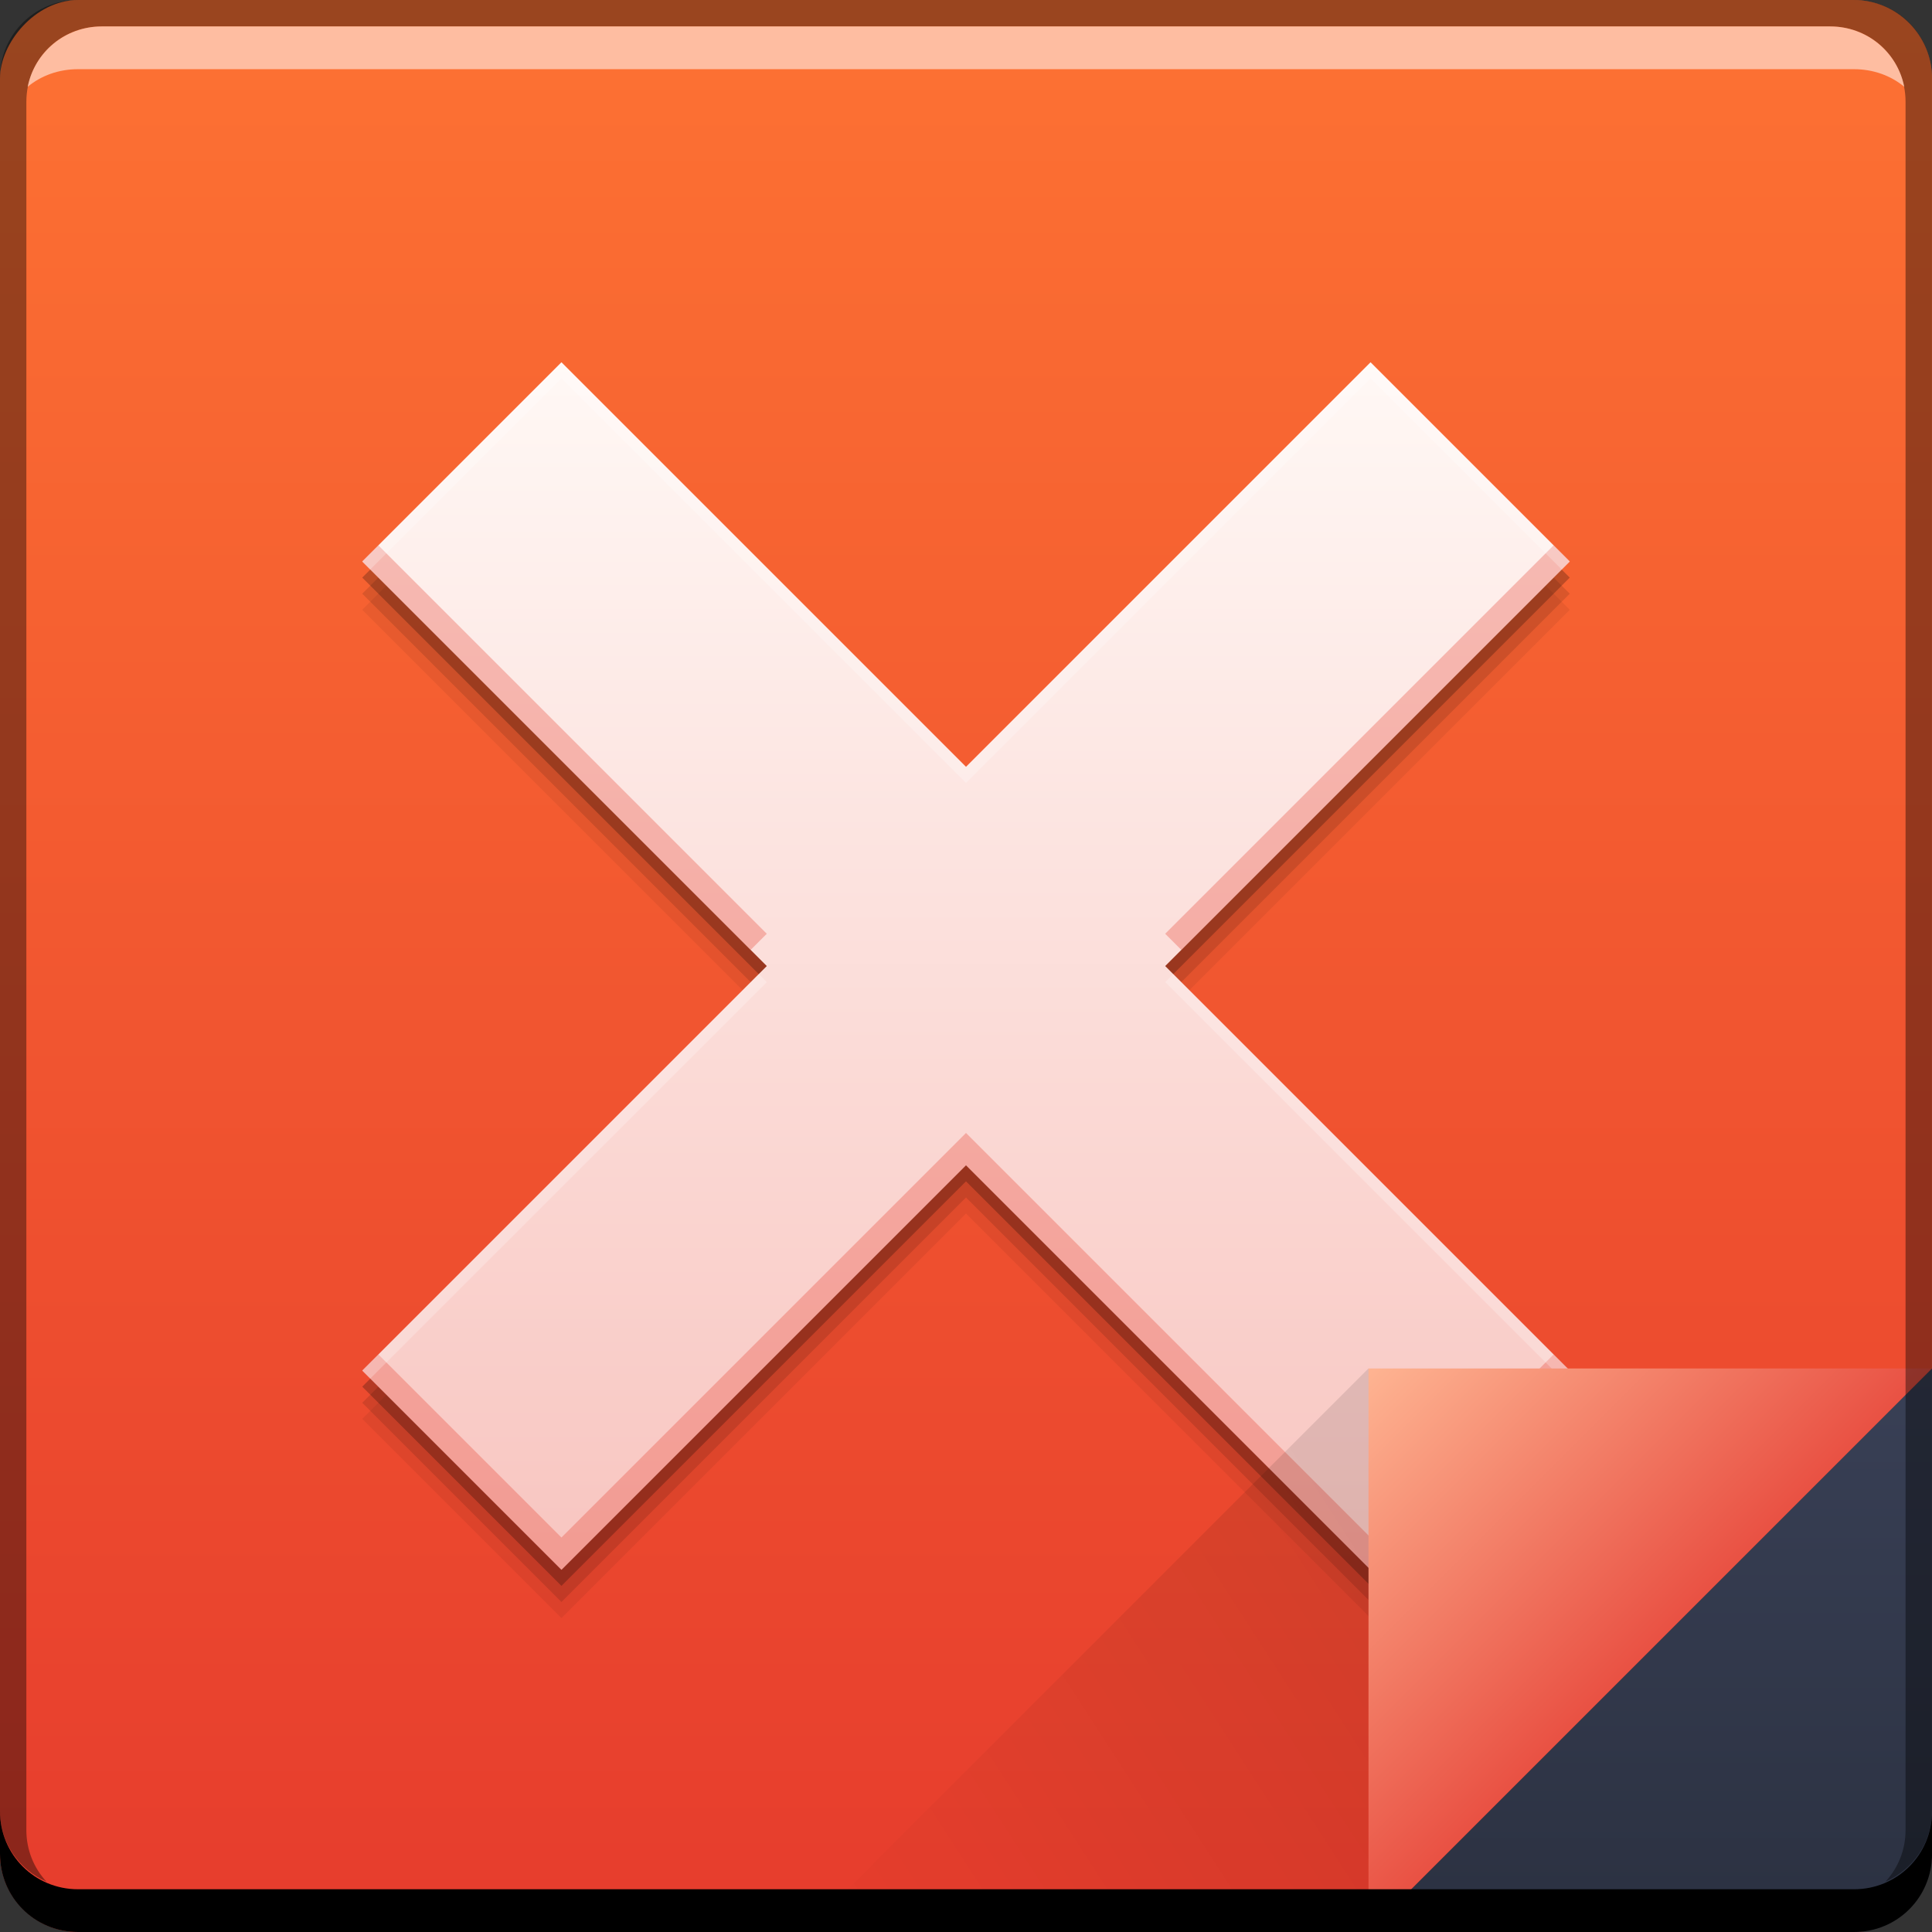 <?xml version="1.0" encoding="UTF-8" standalone="no"?>
<!-- Created with Inkscape (http://www.inkscape.org/) -->

<svg
   xmlns:dc="http://purl.org/dc/elements/1.1/"
   xmlns:cc="http://creativecommons.org/ns#"
   xmlns:rdf="http://www.w3.org/1999/02/22-rdf-syntax-ns#"
   xmlns:svg="http://www.w3.org/2000/svg"
   xmlns="http://www.w3.org/2000/svg"
   xmlns:xlink="http://www.w3.org/1999/xlink"
   xmlns:sodipodi="http://sodipodi.sourceforge.net/DTD/sodipodi-0.dtd"
   xmlns:inkscape="http://www.inkscape.org/namespaces/inkscape"
   width="48"
   height="48"
   id="svg2"
   version="1.1"
   inkscape:version="0.49 r12742"
   sodipodi:docname="package-remove.svg">
  <rect width="100%" height="100%" fill="#333333" stroke="none"/>
  <defs
     id="defs4">
    <linearGradient
       inkscape:collect="always"
       id="linearGradient4788">
      <stop
         style="stop-color:#000000;stop-opacity:1"
         offset="0"
         id="stop4790" />
      <stop
         style="stop-color:#000000;stop-opacity:0"
         offset="1"
         id="stop4792" />
    </linearGradient>
    <linearGradient
       inkscape:collect="always"
       id="linearGradient4433">
      <stop
         style="stop-color:#2b3141;stop-opacity:1"
         offset="0"
         id="stop4435" />
      <stop
         style="stop-color:#394056;stop-opacity:1"
         offset="1"
         id="stop4437" />
    </linearGradient>
    <linearGradient
       y2="-1001.09"
       x2="92.143"
       y1="-1049.092"
       x1="92.143"
       gradientTransform="translate(-64.893,-3.274)"
       gradientUnits="userSpaceOnUse"
       id="linearGradient4117"
       xlink:href="#linearGradient943-6"
       inkscape:collect="always" />
    <linearGradient
       gradientTransform="translate(1e-5,1004.362)"
       inkscape:collect="always"
       xlink:href="#linearGradient4433"
       id="linearGradient4439"
       x1="42.957"
       y1="48"
       x2="42.957"
       y2="33.999"
       gradientUnits="userSpaceOnUse" />
    <linearGradient
       inkscape:collect="always"
       xlink:href="#linearGradient4788"
       id="linearGradient4786"
       gradientUnits="userSpaceOnUse"
       x1="458.571"
       y1="871.361"
       x2="472.509"
       y2="862.361"
       gradientTransform="matrix(-1,0,0,-1,492.571,1914.724)" />
    <linearGradient
       gradientTransform="translate(-424.571,176)"
       inkscape:collect="always"
       xlink:href="#linearGradient4278"
       id="linearGradient4219"
       x1="465.571"
       y1="869.362"
       x2="458.571"
       y2="862.363"
       gradientUnits="userSpaceOnUse" />
    <linearGradient
       gradientUnits="userSpaceOnUse"
       y2="7.469"
       x2="-37.802"
       y1="37.45"
       x1="-37.802"
       id="linearGradient4185"
       xlink:href="#linearGradient4460"
       inkscape:collect="always" />
    <linearGradient
       id="linearGradient4460">
      <stop
         id="stop4462"
         offset="0"
         style="stop-color:#f8c5c0;stop-opacity:1" />
      <stop
         id="stop4464"
         offset="1"
         style="stop-color:#fff8f5;stop-opacity:1" />
    </linearGradient>
    <linearGradient
       id="linearGradient4278">
      <stop
         id="stop4280"
         offset="0"
         style="stop-color:#e95143;stop-opacity:1" />
      <stop
         id="stop4282"
         offset="1"
         style="stop-color:#feb492;stop-opacity:1" />
    </linearGradient>
    <linearGradient
       id="linearGradient943-6">
      <stop
         style="stop-color:#e63c2d;stop-opacity:1"
         offset="0"
         id="stop945-4" />
      <stop
         style="stop-color:#fd7233;stop-opacity:1"
         offset="1"
         id="stop947-3" />
    </linearGradient>
  </defs>
  <sodipodi:namedview
     id="base"
     pagecolor="#ffffff"
     bordercolor="#666666"
     borderopacity="1.0"
     inkscape:pageopacity="0.0"
     inkscape:pageshadow="2"
     inkscape:zoom="2.1698649"
     inkscape:cx="-47.874663"
     inkscape:cy="64.997683"
     inkscape:document-units="px"
     inkscape:current-layer="layer1"
     showgrid="false"
     inkscape:window-width="1366"
     inkscape:window-height="718"
     inkscape:window-x="0"
     inkscape:window-y="23"
     inkscape:window-maximized="1" />
  <g
     inkscape:label="Capa 1"
     inkscape:groupmode="layer"
     id="layer1"
     transform="translate(0,-1004.362)">
    <g
       id="layer1-1"
       inkscape:label="Capa 1"
       transform="translate(0,8.6914063e-6)">
      <rect
         transform="scale(1,-1)"
         ry="1.945"
         y="-1052.362"
         x="1.6503907e-06"
         height="48"
         width="48"
         id="rect2991-1-7-3"
         style="fill:url(#linearGradient4117);fill-opacity:1.0;stroke:none" />
      <g
         style="fill:#000000;fill-opacity:0.059"
         transform="translate(-490.286,428.629)"
         id="g4210"
         inkscape:label="Capa 1">
        <path
           style="fill:#000000;fill-opacity:0.059;stroke:none"
           d="m -49.711,7.51 -4.949,4.949 10.051,10.051 -10.051,10.051 4.949,4.949 10.051,-10.051 10.051,10.051 4.949,-4.949 L -34.711,22.51 -24.66,12.459 -29.609,7.51 -39.66,17.561 -49.711,7.51 Z"
           transform="translate(553.946,578.424)"
           id="path4212"
           inkscape:connector-curvature="0" />
      </g>
      <g
         inkscape:label="Capa 1"
         id="g4206"
         transform="translate(-490.286,428.229)"
         style="fill:#000000;fill-opacity:0.118">
        <path
           inkscape:connector-curvature="0"
           id="path4208"
           transform="translate(553.946,578.424)"
           d="m -49.711,7.51 -4.949,4.949 10.051,10.051 -10.051,10.051 4.949,4.949 10.051,-10.051 10.051,10.051 4.949,-4.949 L -34.711,22.51 -24.66,12.459 -29.609,7.51 -39.66,17.561 -49.711,7.51 Z"
           style="fill:#000000;fill-opacity:0.118;stroke:none" />
      </g>
      <g
         style="fill:#000000;fill-opacity:0.235"
         transform="translate(-490.286,427.829)"
         id="g4200"
         inkscape:label="Capa 1">
        <path
           style="fill:#000000;fill-opacity:0.235;stroke:none"
           d="m -49.711,7.51 -4.949,4.949 10.051,10.051 -10.051,10.051 4.949,4.949 10.051,-10.051 10.051,10.051 4.949,-4.949 L -34.711,22.51 -24.66,12.459 -29.609,7.51 -39.66,17.561 -49.711,7.51 Z"
           transform="translate(553.946,578.424)"
           id="path4202"
           inkscape:connector-curvature="0" />
      </g>
      <g
         inkscape:label="Capa 1"
         id="layer1-4"
         transform="translate(-490.286,427.429)">
        <path
           inkscape:connector-curvature="0"
           id="rect4131"
           transform="translate(553.946,578.424)"
           d="m -49.711,7.51 -4.949,4.949 10.051,10.051 -10.051,10.051 4.949,4.949 10.051,-10.051 10.051,10.051 4.949,-4.949 L -34.711,22.51 -24.66,12.459 -29.609,7.51 -39.66,17.561 -49.711,7.51 Z"
           style="fill:url(#linearGradient4185);fill-opacity:1.0;stroke:none" />
      </g>
      <path
         id="path4216"
         transform="translate(0,1004.362)"
         d="M 9.4,13.549 9,13.949 l 9.65,9.65 0.4,-0.4 -9.65,-9.65 z m 29.199,0 -9.65,9.65 0.4,0.4 L 39,13.949 38.6,13.549 Z M 24,28.148 13.949,38.199 9.4,33.65 9,34.051 13.949,39 24,28.949 34.051,39 39,34.051 38.6,33.65 34.051,38.199 24,28.148 Z"
         style="fill:#e74231;fill-opacity:0.314;stroke:none"
         inkscape:connector-curvature="0" />
      <path
         id="path4227"
         transform="translate(0,1004.362)"
         d="M 13.949,9 9,13.949 9.199,14.148 13.949,9.4 24,19.451 34.051,9.4 l 4.75,4.748 L 39,13.949 34.051,9 24,19.051 13.949,9 Z M 18.852,24.199 9,34.051 9.199,34.25 19.051,24.4 18.852,24.199 Z m 10.297,0 -0.199,0.201 L 38.801,34.25 39,34.051 29.148,24.199 Z"
         style="fill:#ffffff;fill-opacity:0.235;stroke:none"
         inkscape:connector-curvature="0" />
      <path
         inkscape:connector-curvature="0"
         id="path4130"
         d="m 34,1038.361 0,14.001 14,-14 z"
         style="fill:url(#linearGradient4219);fill-opacity:1.0;stroke:none" />
      <path
         id="path4303"
         d="m 48,1038.362 -14,14 12.055,0 c 1.077,0 1.945,-0.868 1.945,-1.945 l 0,-12.055 z"
         style="fill:url(#linearGradient4439);fill-opacity:1;stroke:none"
         inkscape:connector-curvature="0" />
      <path
         style="opacity:0.1;fill:url(#linearGradient4786);fill-opacity:1;stroke:none"
         d="m 34,1052.362 0,-14.001 -14,14 z"
         id="path4784"
         inkscape:connector-curvature="0" />
      <path
         id="rect846-0"
         d="m -1e-5,1049.362 0,1.062 c 0,1.077 0.86,1.938 1.938,1.938 l 44.125,0 c 1.077,0 1.938,-0.86 1.938,-1.938 l 0,-1.062 c 0,1.077 -0.86,1.938 -1.938,1.938 l -44.125,0 c -1.077,0 -1.938,-0.86 -1.938,-1.938 z"
         style="fill:#000000;fill-opacity:1;stroke:none"
         inkscape:connector-curvature="0" />
      <path
         id="rect4280-1"
         d="m 1.937,1004.362 c -1.077,0 -1.938,0.86 -1.938,1.938 l 0,43.062 c 0,0.793 0.48,1.449 1.156,1.75 -0.309,-0.333 -0.5,-0.782 -0.5,-1.281 l 0,-42.938 c 0,-1.048 0.827,-1.875 1.875,-1.875 l 42.938,0 c 1.048,0 1.875,0.827 1.875,1.875 l 0,42.938 c 0,0.499 -0.191,0.948 -0.5,1.281 0.676,-0.301 1.156,-0.957 1.156,-1.75 l 0,-43.062 c 0,-1.077 -0.86,-1.938 -1.938,-1.938 l -44.125,0 z"
         style="fill:#000000;fill-opacity:0.392;stroke:none"
         inkscape:connector-curvature="0" />
      <path
         id="path7515-3"
         d="m 2.531,1005.019 c -0.917,0 -1.671,0.639 -1.844,1.5 0.336,-0.28 0.775,-0.438 1.25,-0.438 l 44.125,0 c 0.475,0 0.914,0.158 1.25,0.438 -0.173,-0.861 -0.927,-1.5 -1.844,-1.5 l -42.938,0 z"
         style="fill:#ffffff;fill-opacity:0.537;stroke:none"
         inkscape:connector-curvature="0" />
    </g>
  </g>
</svg>
